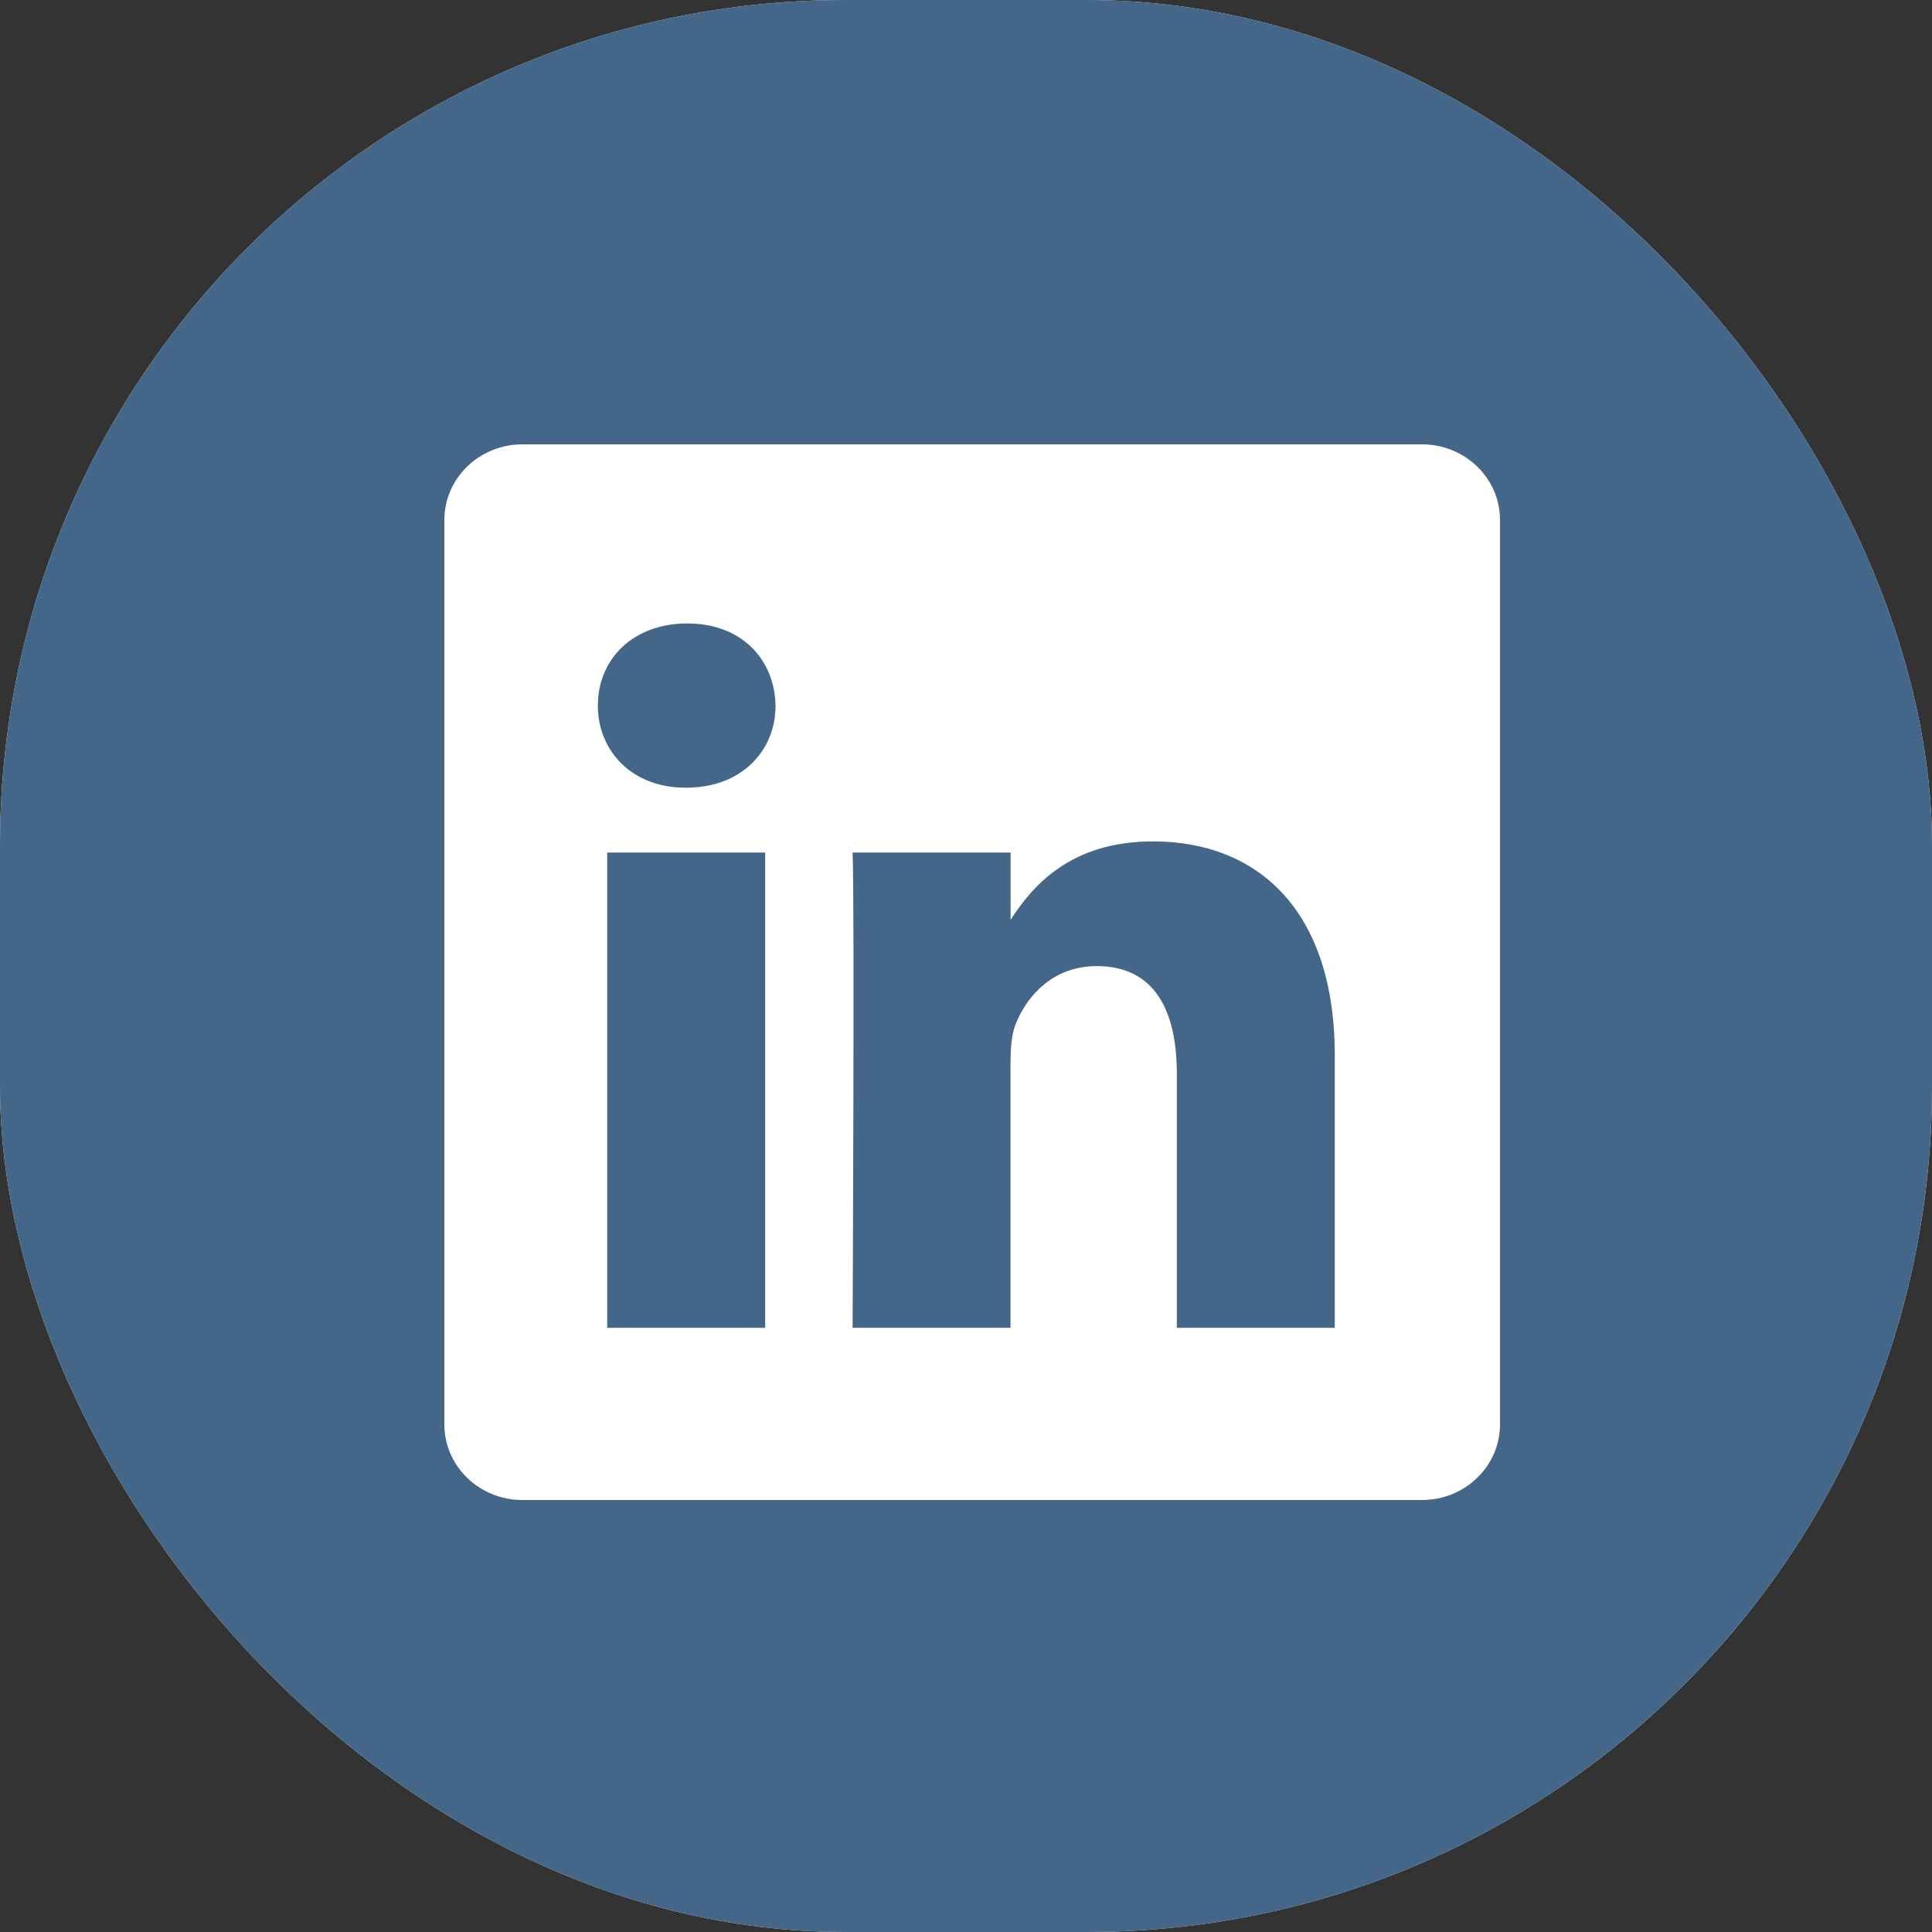 <svg width="40" height="40" viewBox="0 0 40 40" fill="none" xmlns="http://www.w3.org/2000/svg">
<rect x="0" y="0" width="40" height="40" fill="#333333" stroke="none"/>
<g clip-path="url(#clip0_908_28)">
<rect width="40" height="40" rx="17.503" fill="white"/>
<path fill-rule="evenodd" clip-rule="evenodd" d="M87.515 0H-0V87.516H87.515V0ZM9.2 10.766C9.2 9.901 9.923 9.2 10.815 9.2H29.441C30.333 9.2 31.056 9.901 31.056 10.766V29.491C31.056 30.355 30.333 31.056 29.441 31.056H10.815C9.924 31.056 9.2 30.355 9.2 29.491V10.766ZM15.842 27.491V17.651H12.571V27.491H15.842ZM14.207 16.308C15.347 16.308 16.057 15.552 16.057 14.608C16.036 13.642 15.347 12.908 14.229 12.908C13.109 12.908 12.378 13.642 12.378 14.608C12.378 15.552 13.088 16.308 14.186 16.308L14.207 16.308ZM17.652 27.491H20.922V21.997C20.922 21.703 20.944 21.408 21.03 21.198C21.266 20.611 21.805 20.002 22.708 20.002C23.891 20.002 24.365 20.904 24.365 22.227V27.491H27.635V21.849C27.635 18.827 26.022 17.42 23.87 17.42C22.135 17.42 21.357 18.374 20.923 19.044V17.651H17.652C17.695 18.575 17.652 27.491 17.652 27.491Z" fill="#446688"/>
</g>
<defs>
<clipPath id="clip0_908_28">
<rect width="40" height="40" rx="17.503" fill="white"/>
</clipPath>
</defs>
</svg>
